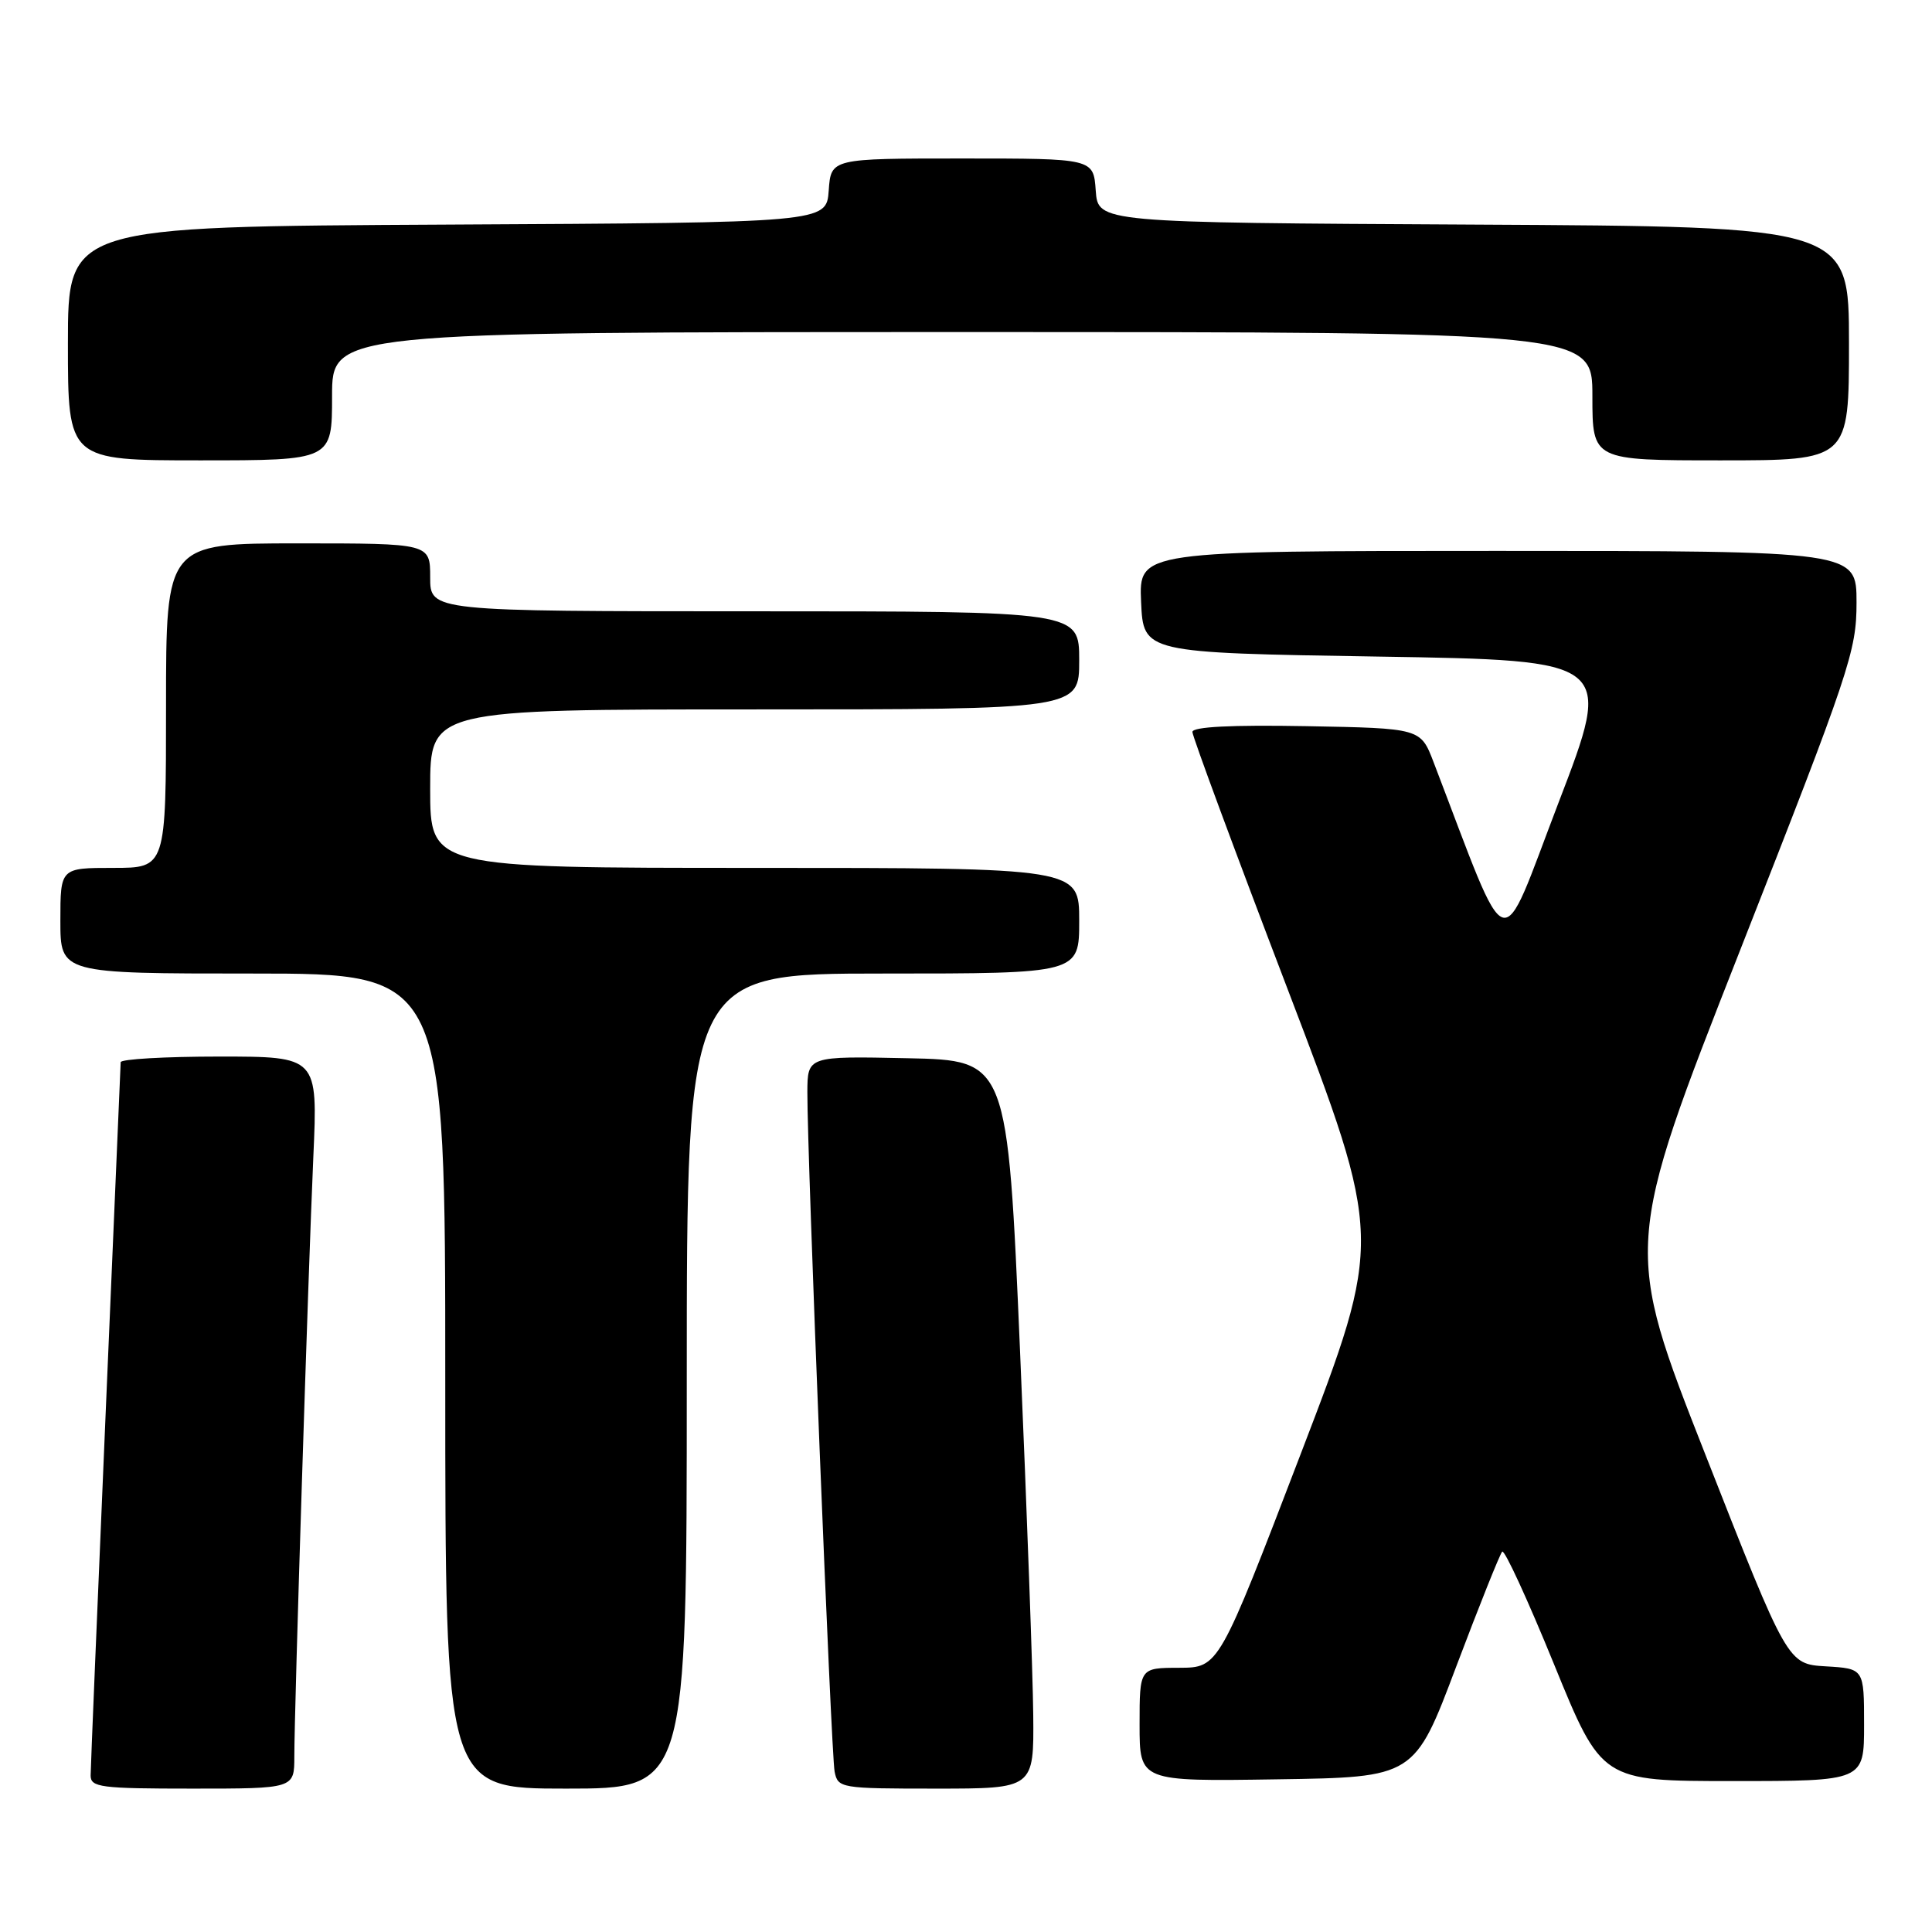 <?xml version="1.0" encoding="UTF-8" standalone="no"?>
<!DOCTYPE svg PUBLIC "-//W3C//DTD SVG 1.1//EN" "http://www.w3.org/Graphics/SVG/1.1/DTD/svg11.dtd" >
<svg xmlns="http://www.w3.org/2000/svg" xmlns:xlink="http://www.w3.org/1999/xlink" version="1.1" viewBox="0 0 256 256">
 <g >
 <path fill="currentColor"
d=" M 39.00 232.74 C 39.00 226.53 40.83 168.76 41.52 153.25 C 42.11 140.00 42.11 140.00 29.05 140.00 C 21.87 140.00 15.99 140.34 15.99 140.75 C 15.98 141.16 15.08 162.20 13.99 187.50 C 12.91 212.80 12.01 234.29 12.01 235.25 C 12.00 236.83 13.31 237.00 25.50 237.00 C 39.00 237.00 39.00 237.00 39.00 232.74 Z  M 91.00 183.00 C 91.00 129.00 91.00 129.00 117.00 129.00 C 143.00 129.00 143.00 129.00 143.00 122.00 C 143.00 115.00 143.00 115.00 100.00 115.00 C 57.00 115.00 57.00 115.00 57.00 104.50 C 57.00 94.00 57.00 94.00 100.00 94.00 C 143.00 94.00 143.00 94.00 143.00 87.50 C 143.00 81.00 143.00 81.00 100.00 81.00 C 57.00 81.00 57.00 81.00 57.00 76.50 C 57.00 72.00 57.00 72.00 39.50 72.00 C 22.00 72.00 22.00 72.00 22.00 93.50 C 22.00 115.00 22.00 115.00 15.00 115.00 C 8.00 115.00 8.00 115.00 8.00 122.00 C 8.00 129.00 8.00 129.00 33.50 129.00 C 59.00 129.00 59.00 129.00 59.00 183.00 C 59.00 237.00 59.00 237.00 75.00 237.00 C 91.00 237.00 91.00 237.00 91.00 183.00 Z  M 136.91 227.25 C 136.86 221.89 136.07 200.18 135.16 179.00 C 133.50 140.50 133.50 140.50 120.25 140.22 C 107.00 139.94 107.00 139.94 106.98 144.72 C 106.95 153.10 110.13 232.41 110.59 234.75 C 111.03 236.94 111.36 237.00 124.02 237.00 C 137.00 237.00 137.00 237.00 136.91 227.25 Z  M 192.96 220.82 C 196.01 212.75 198.75 205.90 199.05 205.60 C 199.36 205.30 202.45 212.02 205.92 220.53 C 212.23 236.00 212.23 236.00 229.61 236.00 C 247.00 236.00 247.00 236.00 247.00 228.55 C 247.00 221.10 247.00 221.10 241.94 220.80 C 236.87 220.50 236.87 220.50 226.01 192.84 C 215.14 165.19 215.14 165.19 230.57 125.92 C 245.14 88.85 246.00 86.28 246.00 79.83 C 246.00 73.00 246.00 73.00 198.45 73.00 C 150.91 73.00 150.91 73.00 151.20 79.75 C 151.50 86.50 151.50 86.50 182.62 87.00 C 213.75 87.50 213.75 87.50 206.50 106.39 C 198.51 127.24 200.23 127.80 189.96 101.00 C 188.24 96.50 188.24 96.50 173.12 96.22 C 163.15 96.04 158.00 96.30 158.00 96.99 C 158.00 97.56 163.68 112.91 170.63 131.10 C 183.26 164.18 183.26 164.18 172.38 192.58 C 161.50 220.97 161.50 220.97 156.25 220.99 C 151.00 221.00 151.00 221.00 151.00 228.52 C 151.00 236.05 151.00 236.05 169.21 235.77 C 187.43 235.50 187.43 235.50 192.96 220.82 Z  M 44.00 52.50 C 44.00 44.00 44.00 44.00 127.50 44.00 C 211.00 44.00 211.00 44.00 211.00 52.50 C 211.00 61.00 211.00 61.00 228.00 61.00 C 245.00 61.00 245.00 61.00 245.00 45.51 C 245.00 30.02 245.00 30.02 195.25 29.76 C 145.50 29.50 145.50 29.50 145.19 25.25 C 144.89 21.00 144.89 21.00 127.50 21.00 C 110.11 21.00 110.11 21.00 109.81 25.25 C 109.50 29.50 109.50 29.50 59.25 29.76 C 9.00 30.02 9.00 30.02 9.00 45.51 C 9.00 61.00 9.00 61.00 26.50 61.00 C 44.00 61.00 44.00 61.00 44.00 52.50 Z "/>
</g>
</svg>
